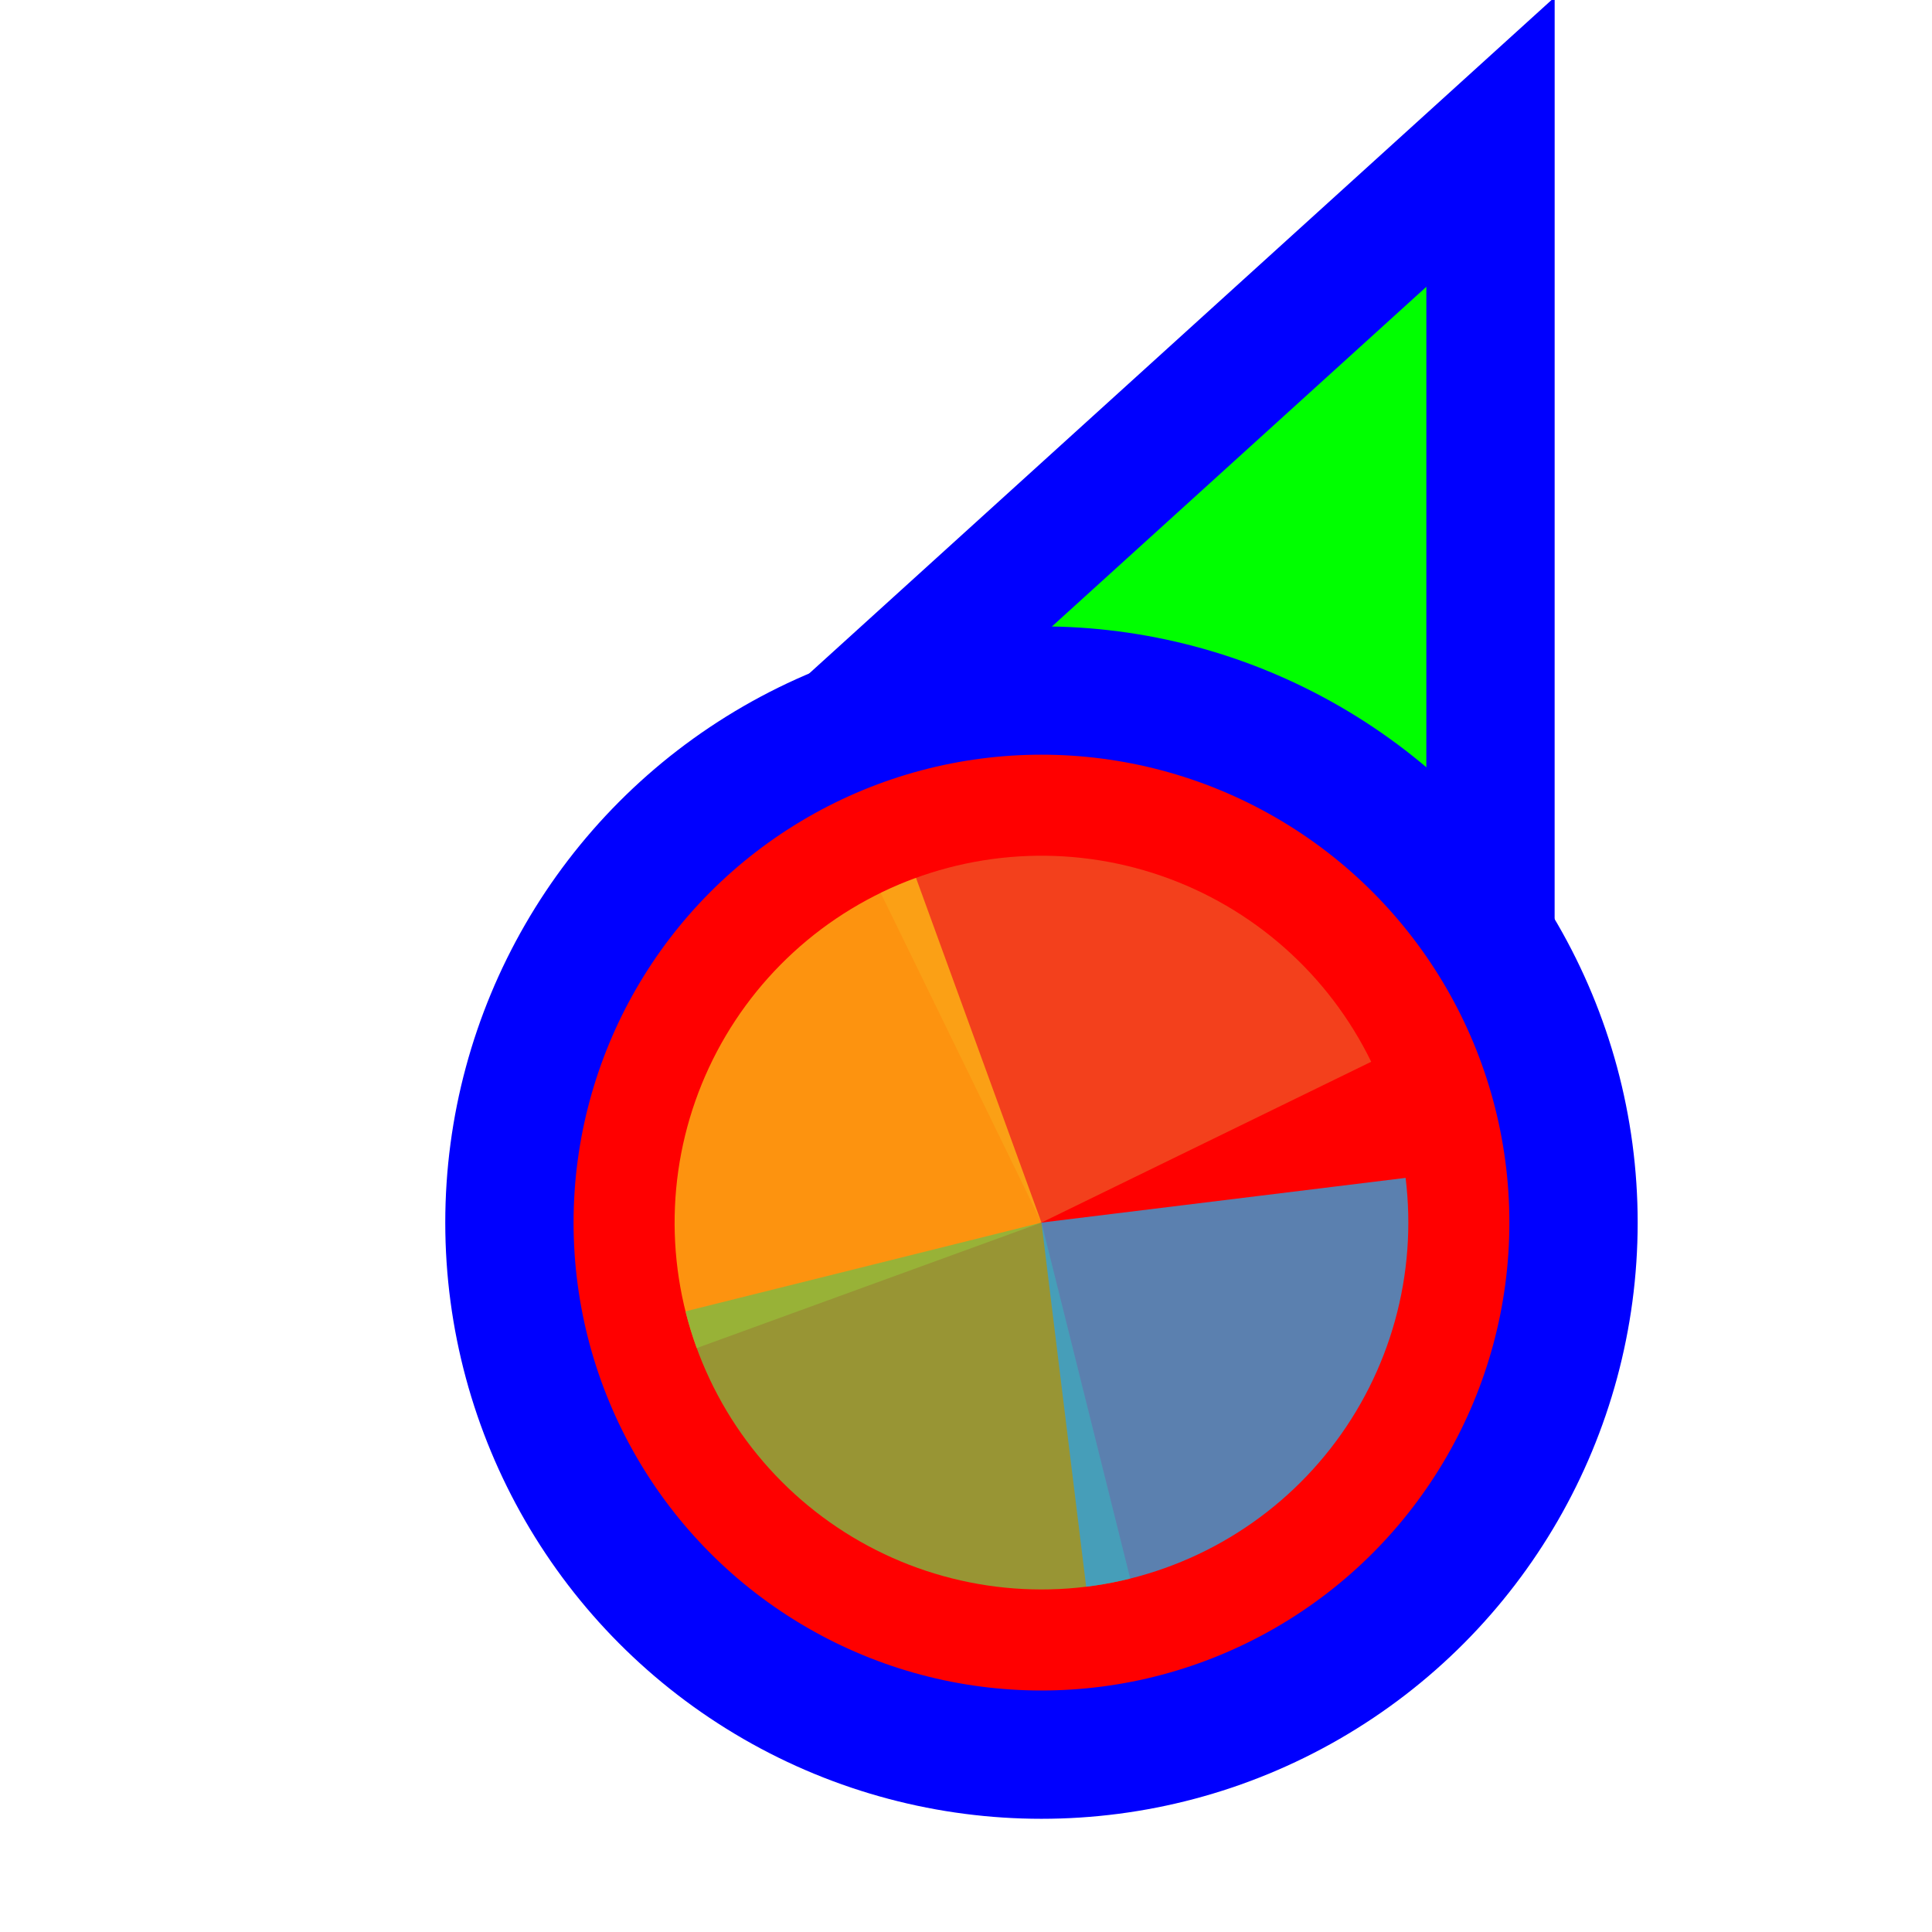 <svg width="256" height="256" viewBox="0 0 256 256" fill="none" xmlns="http://www.w3.org/2000/svg">
<g clip-path="url(#clip0_3557_574)">
<path d="M183.289 31.705L197.501 18.811L197.5 38L197.495 158L197.494 170.678L185.766 165.863L140.92 147.451L140.718 147.368L140.52 147.274L96.371 126.431L84.865 120.999L94.289 112.449L183.289 31.705Z" fill="#00FF00" stroke="#0000FF" stroke-width="17"/>
<circle cx="62" cy="62" r="70.5" transform="matrix(-1 0 0 1 200 100)" fill="#FF0000" stroke="#0000FF" stroke-width="17"/>
<path d="M116.69 118.308L138 161.999L181.692 140.69C178.894 134.952 174.993 129.821 170.212 125.591C165.43 121.361 159.863 118.114 153.827 116.036C147.791 113.957 141.405 113.088 135.033 113.478C128.661 113.868 122.428 115.509 116.691 118.307L116.69 118.308Z" fill="#F05024" fill-opacity="0.8"/>
<path d="M121.375 116.32L138 162L92.32 178.626C90.137 172.627 89.156 166.257 89.435 159.879C89.713 153.501 91.245 147.241 93.943 141.455C96.641 135.67 100.452 130.472 105.159 126.159C109.866 121.847 115.376 118.503 121.375 116.32Z" fill="#FCB813" fill-opacity="0.8"/>
<path d="M149.76 209.167L138 162L90.833 173.76C92.377 179.954 95.126 185.783 98.924 190.915C102.721 196.047 107.491 200.38 112.963 203.668C118.435 206.956 124.501 209.134 130.815 210.077C137.128 211.021 143.566 210.712 149.76 209.167Z" fill="#7EBA41" fill-opacity="0.8"/>
<path d="M143.924 210.249L138 162L186.249 156.076C187.027 162.412 186.549 168.84 184.843 174.991C183.137 181.143 180.236 186.898 176.306 191.928C172.376 196.959 167.493 201.166 161.937 204.309C156.381 207.453 150.26 209.471 143.924 210.249Z" fill="#32A0DA" fill-opacity="0.8"/>
</g>
<defs>
<clipPath id="clip0_3557_574">
<rect width="256" height="256" fill="white" transform="matrix(-1 0 0 1 256 0)"/>
</clipPath>
</defs>
</svg>
